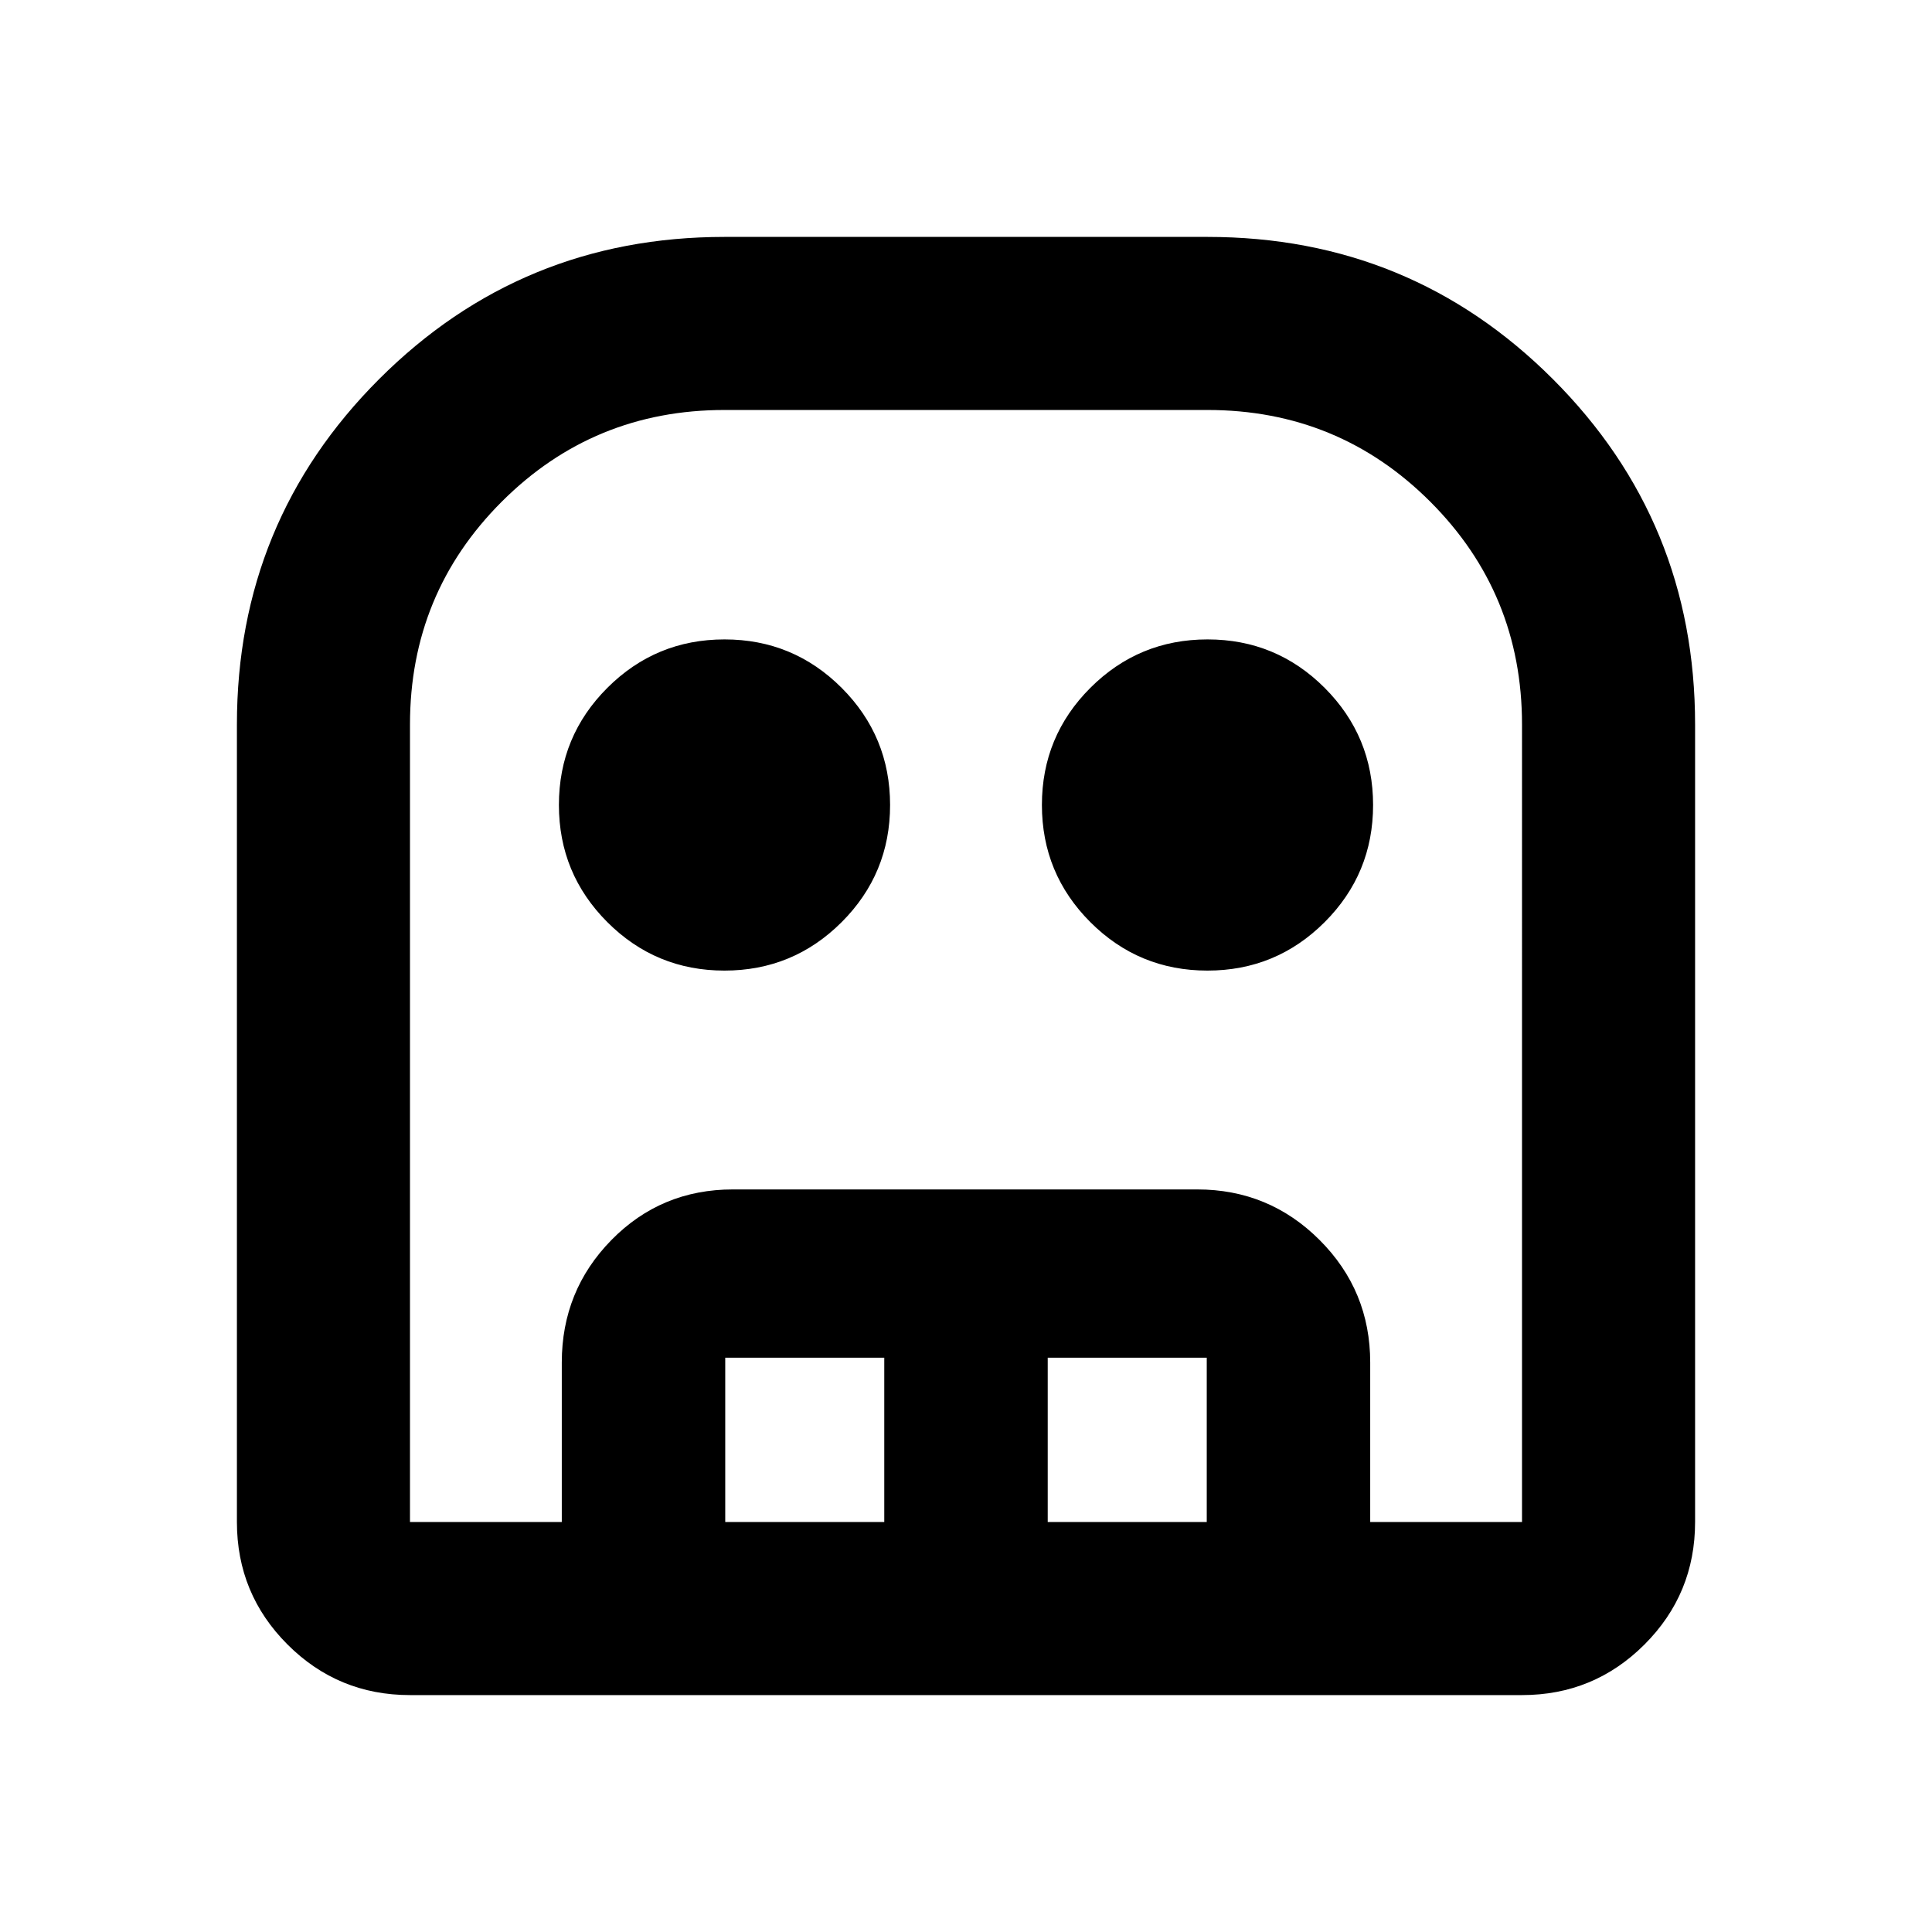 <svg xmlns="http://www.w3.org/2000/svg" height="24" viewBox="0 -960 960 960" width="24"><path d="M203.72-117.72q-35.72 0-60.86-25.14t-25.14-60.86V-600q0-100.95 70.66-171.62 70.67-70.66 171.62-70.66h240q100.95 0 171.62 70.66 70.66 70.67 70.66 171.62v396.28q0 35.72-25.14 60.86t-60.86 25.14H203.72Zm0-86h552.56V-600q0-65.11-45.58-110.7-45.59-45.58-110.7-45.58H360q-65.11 0-110.7 45.58-45.58 45.59-45.58 110.7v396.28Zm156.26-274q-34.13 0-58.2-24.08-24.06-24.09-24.06-58.22 0-34.13 24.08-58.2 24.09-24.06 58.22-24.06 34.13 0 58.2 24.08 24.06 24.09 24.06 58.22 0 34.13-24.08 58.2-24.09 24.06-58.22 24.06Zm240 0q-34.13 0-58.2-24.08-24.06-24.09-24.06-58.22 0-34.13 24.08-58.2 24.09-24.06 58.22-24.06 34.13 0 58.2 24.08 24.06 24.09 24.06 58.22 0 34.13-24.08 58.2-24.09 24.06-58.22 24.06Zm-320.83 274v-79.26q0-35.72 24.66-60.86 24.67-25.14 60.39-25.14h230.65q35.72 0 60.86 25.14t25.14 60.86v79.26h-81.22v-81.65h-79.02v81.65h-81.22v-81.65h-79.02v81.65h-81.22Zm-75.43 0h552.56-552.56Z"/></svg>